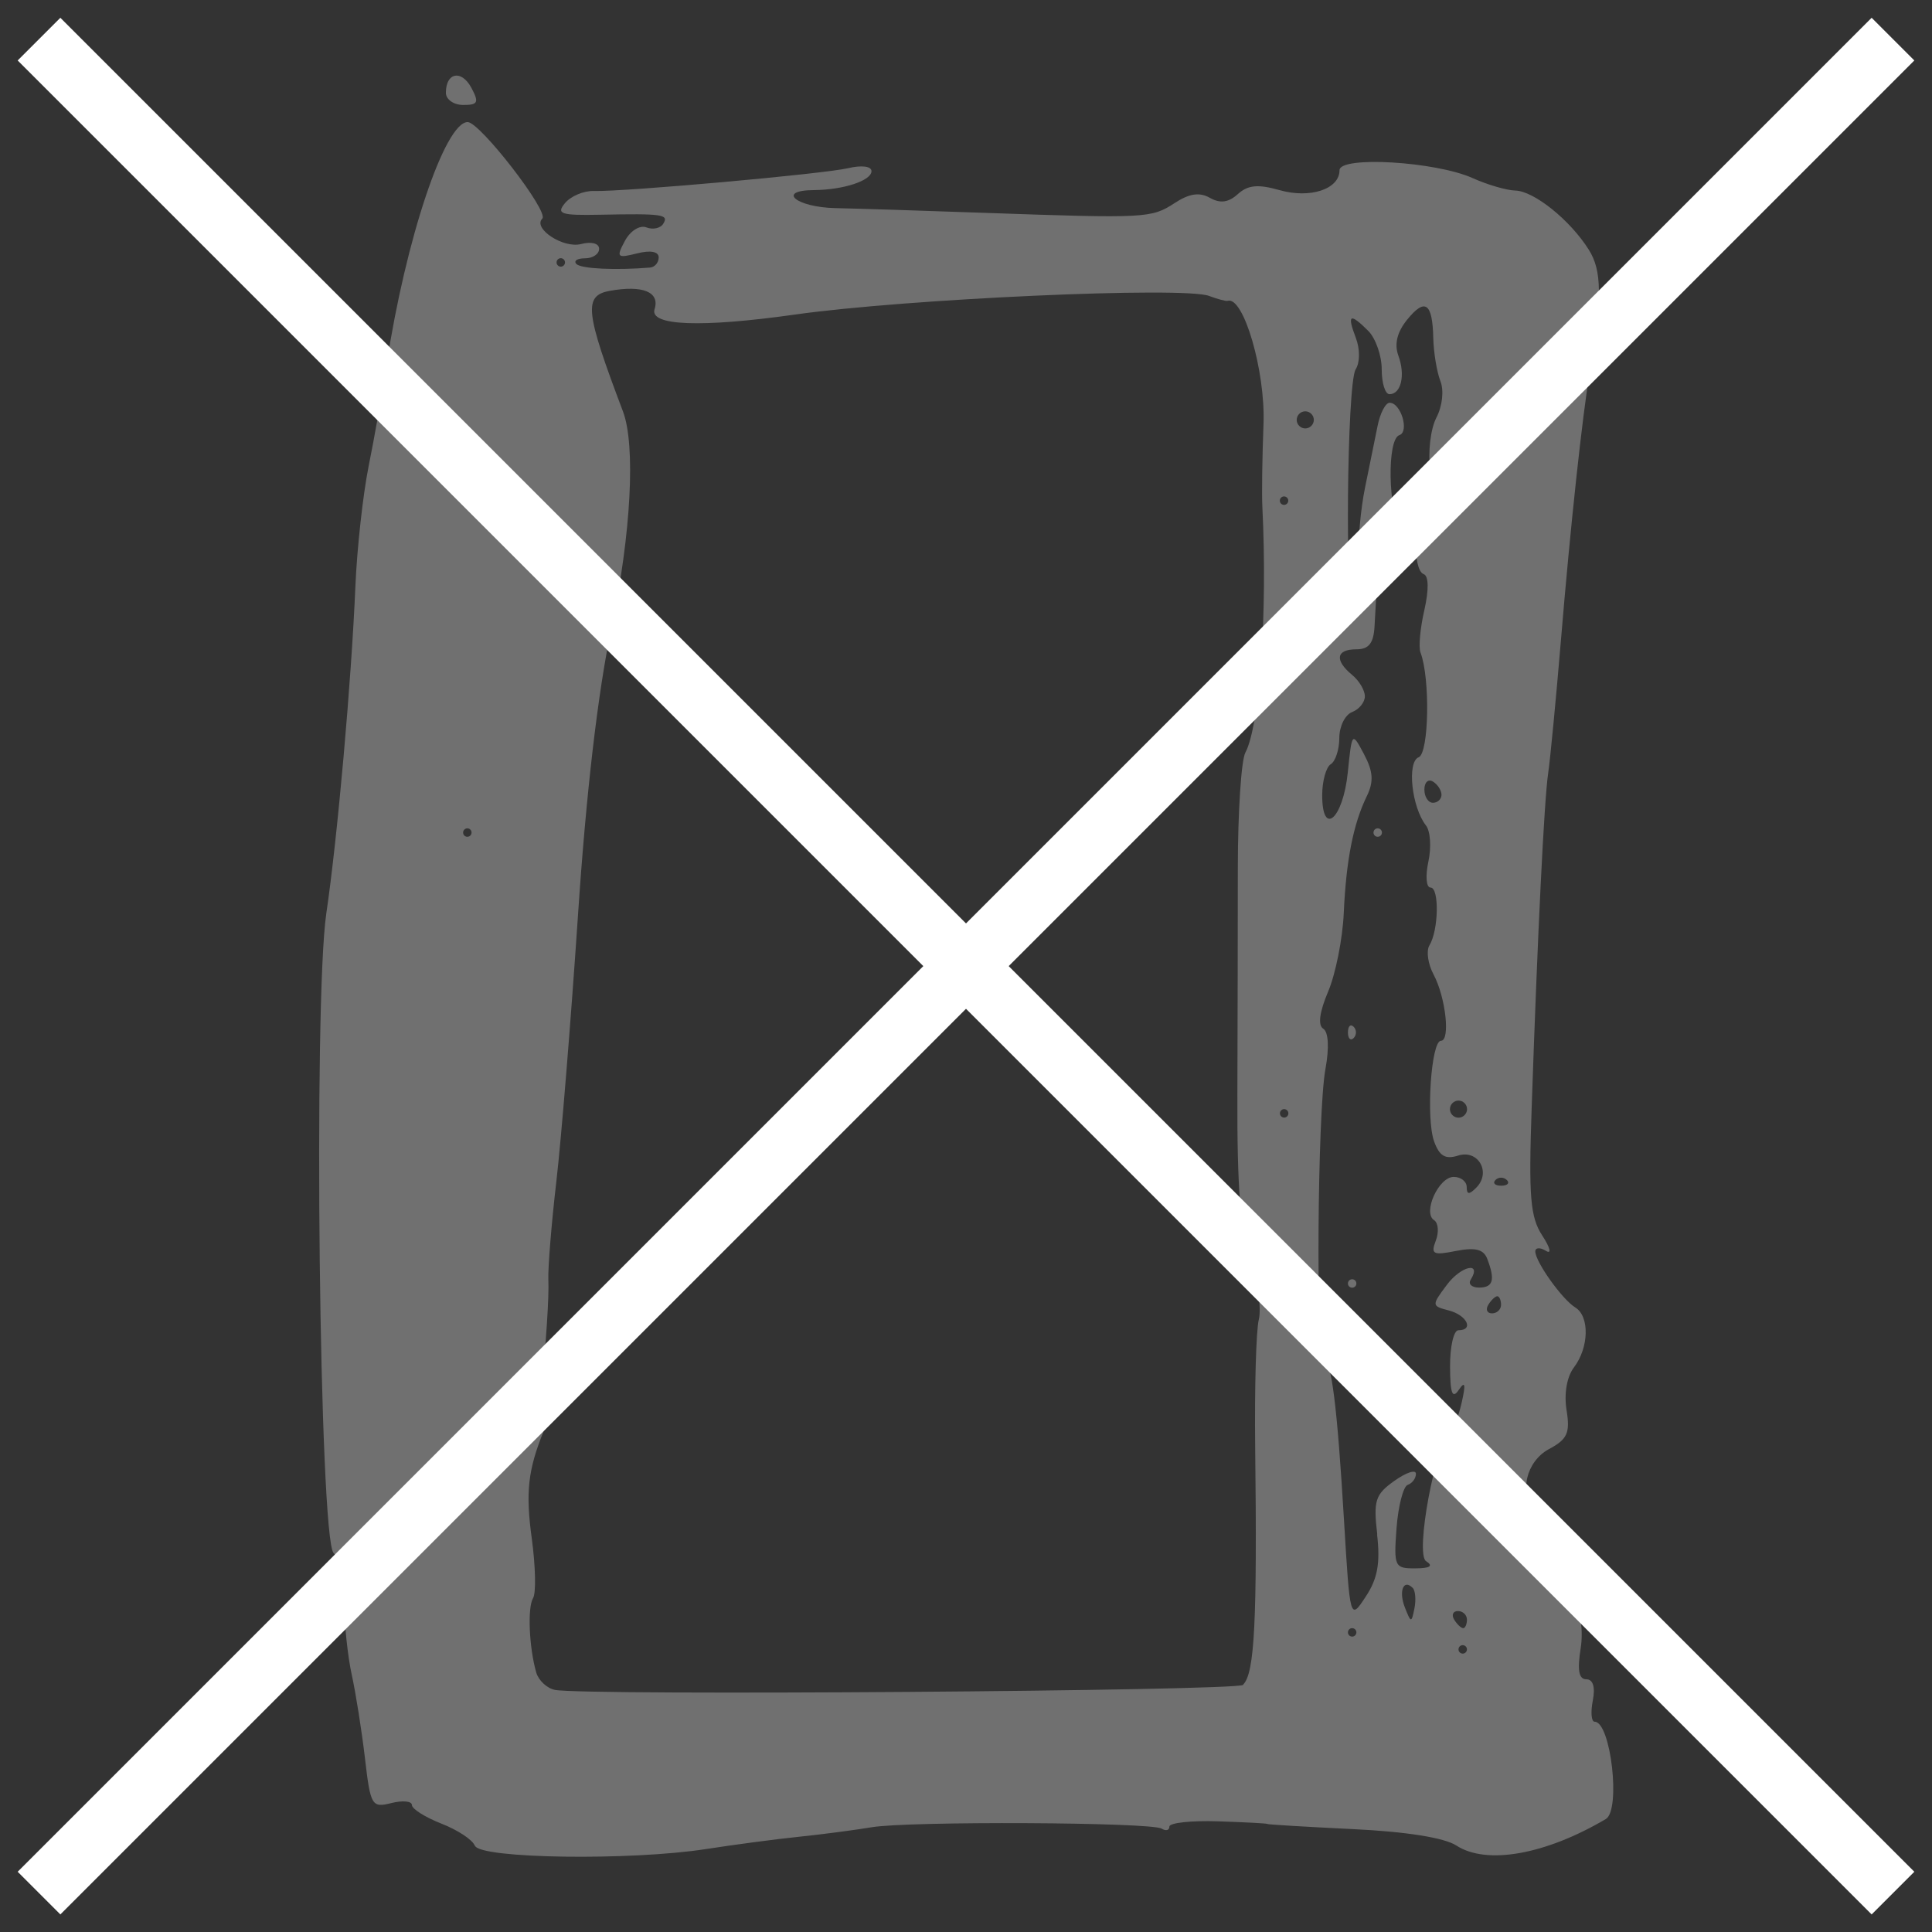 <?xml version="1.0" encoding="UTF-8" standalone="no"?>
<!-- Created with Inkscape (http://www.inkscape.org/) -->

<svg
   width="16.933mm"
   height="16.933mm"
   viewBox="0 0 16.933 16.933"
   version="1.1"
   id="svg5"
   inkscape:version="1.2.1 (9c6d41e410, 2022-07-14)"
   sodipodi:docname="square_disabled.svg"
   xmlns:inkscape="http://www.inkscape.org/namespaces/inkscape"
   xmlns:sodipodi="http://sodipodi.sourceforge.net/DTD/sodipodi-0.dtd"
   xmlns="http://www.w3.org/2000/svg"
   xmlns:svg="http://www.w3.org/2000/svg">
  <rect x="0" y="0" width="16.933" height="16.933" fill="#333333" stroke="none"/>
  <sodipodi:namedview
     id="namedview7"
     pagecolor="#ffffff"
     bordercolor="#000000"
     borderopacity="0.25"
     inkscape:showpageshadow="2"
     inkscape:pageopacity="0.0"
     inkscape:pagecheckerboard="true"
     inkscape:deskcolor="#d1d1d1"
     inkscape:document-units="mm"
     showgrid="true"
     inkscape:zoom="4.7572175"
     inkscape:cx="-27.747312"
     inkscape:cy="45.93021"
     inkscape:window-width="1920"
     inkscape:window-height="1137"
     inkscape:window-x="-8"
     inkscape:window-y="-1"
     inkscape:window-maximized="1"
     inkscape:current-layer="layer1">
    <inkscape:grid
       type="xygrid"
       id="grid236"
       originx="-7.937"
       originy="-26.458" />
  </sodipodi:namedview>
  <defs
     id="defs2" />
  <g
     inkscape:label="Layer 1"
     inkscape:groupmode="layer"
     id="layer1"
     transform="translate(-7.938,-26.458)">
    <path
       style="fill:#ffffff;stroke-width:1;opacity:0.3"
       d="m 12.099,42.634 c -0.019,-0.051 -0.151,-0.138 -0.293,-0.193 -0.142,-0.056 -0.258,-0.129 -0.258,-0.163 0,-0.034 -0.081,-0.042 -0.18,-0.017 -0.171,0.043 -0.183,0.024 -0.231,-0.39 -0.028,-0.239 -0.08,-0.57 -0.116,-0.734 -0.036,-0.164 -0.066,-0.451 -0.067,-0.638 -9.69e-4,-0.187 -0.042,-0.38 -0.092,-0.429 -0.125,-0.125 -0.178,-4.83 -0.064,-5.607 0.098,-0.664 0.22,-2.037 0.255,-2.871 0.014,-0.328 0.066,-0.798 0.115,-1.044 0.05,-0.246 0.121,-0.649 0.158,-0.895 0.167,-1.096 0.511,-2.125 0.711,-2.125 0.107,0 0.715,0.785 0.654,0.846 -0.086,0.086 0.183,0.263 0.339,0.223 0.092,-0.024 0.159,-0.006 0.159,0.042 0,0.046 -0.056,0.083 -0.124,0.083 -0.068,0 -0.102,0.022 -0.075,0.05 0.042,0.042 0.344,0.056 0.646,0.031 0.041,-0.004 0.075,-0.043 0.075,-0.089 0,-0.051 -0.072,-0.065 -0.19,-0.035 -0.175,0.044 -0.184,0.035 -0.106,-0.11 0.047,-0.088 0.13,-0.14 0.188,-0.118 0.057,0.022 0.124,0.008 0.148,-0.032 0.051,-0.082 -0.005,-0.09 -0.552,-0.079 -0.347,0.007 -0.388,-0.007 -0.309,-0.102 0.051,-0.061 0.164,-0.109 0.252,-0.106 0.271,0.007 2.012,-0.149 2.229,-0.2 0.119,-0.028 0.205,-0.017 0.205,0.026 0,0.083 -0.246,0.164 -0.503,0.166 -0.334,0.002 -0.159,0.15 0.186,0.158 0.195,0.004 0.79,0.023 1.324,0.042 1.398,0.049 1.447,0.046 1.648,-0.085 0.129,-0.085 0.22,-0.099 0.311,-0.047 0.091,0.051 0.163,0.041 0.245,-0.033 0.088,-0.08 0.177,-0.088 0.364,-0.035 0.269,0.077 0.527,-0.008 0.527,-0.174 0,-0.127 0.843,-0.077 1.167,0.069 0.129,0.058 0.297,0.107 0.373,0.109 0.164,0.004 0.481,0.258 0.645,0.519 0.115,0.182 0.117,0.418 0.012,1.044 -0.069,0.413 -0.173,1.374 -0.257,2.386 -0.043,0.513 -0.093,1.033 -0.111,1.156 -0.035,0.235 -0.092,1.384 -0.145,2.938 -0.027,0.776 -0.012,0.955 0.093,1.116 0.07,0.107 0.084,0.166 0.032,0.134 -0.051,-0.032 -0.093,-0.029 -0.093,0.005 0,0.091 0.236,0.421 0.35,0.491 0.127,0.077 0.121,0.351 -0.011,0.525 -0.063,0.083 -0.088,0.231 -0.065,0.375 0.032,0.2 0.008,0.255 -0.155,0.342 -0.2,0.107 -0.267,0.397 -0.113,0.492 0.044,0.027 0.06,0.131 0.035,0.23 -0.03,0.121 -0.01,0.194 0.063,0.221 0.185,0.071 0.342,0.5 0.294,0.8 -0.031,0.193 -0.017,0.274 0.049,0.274 0.059,0 0.08,0.068 0.057,0.186 -0.02,0.103 -0.013,0.186 0.016,0.186 0.142,0 0.231,0.774 0.098,0.853 -0.531,0.313 -1.046,0.404 -1.31,0.232 -0.104,-0.068 -0.441,-0.122 -0.911,-0.144 -0.41,-0.02 -0.746,-0.04 -0.746,-0.045 0,-0.005 -0.193,-0.015 -0.429,-0.023 -0.236,-0.008 -0.429,0.013 -0.429,0.046 2.9e-5,0.033 -0.03,0.041 -0.068,0.018 -0.093,-0.057 -2.218,-0.067 -2.542,-0.012 -0.144,0.024 -0.429,0.062 -0.634,0.083 -0.205,0.021 -0.573,0.07 -0.817,0.108 -0.663,0.103 -1.982,0.084 -2.025,-0.029 z m 6.735,-1.412 c 0.1,-0.1 0.123,-0.552 0.105,-2.078 -0.006,-0.522 0.008,-1.027 0.032,-1.122 0.024,-0.095 -0.01,-0.328 -0.074,-0.519 -0.087,-0.256 -0.117,-0.634 -0.114,-1.451 0.002,-0.607 0.004,-1.503 0.004,-1.99 2.99e-4,-0.487 0.03,-0.941 0.066,-1.008 0.126,-0.235 0.195,-1.225 0.149,-2.152 -0.006,-0.113 -0.001,-0.44 0.01,-0.727 0.018,-0.464 -0.176,-1.127 -0.315,-1.08 -0.014,0.004 -0.087,-0.015 -0.161,-0.043 -0.221,-0.085 -2.655,0.025 -3.631,0.163 -0.821,0.116 -1.277,0.099 -1.23,-0.047 0.048,-0.151 -0.104,-0.213 -0.392,-0.161 -0.232,0.042 -0.217,0.18 0.115,1.057 0.112,0.297 0.071,1.071 -0.1,1.891 -0.121,0.579 -0.223,1.453 -0.295,2.536 -0.061,0.908 -0.146,1.954 -0.189,2.323 -0.043,0.369 -0.074,0.755 -0.07,0.858 0.007,0.151 -0.018,0.535 -0.07,1.068 -0.003,0.034 -0.073,0.04 -0.155,0.014 -0.086,-0.027 -0.149,-0.013 -0.149,0.032 0,0.044 0.087,0.08 0.194,0.08 0.156,0 0.184,0.026 0.141,0.13 -0.14,0.344 -0.162,0.54 -0.106,0.948 0.033,0.243 0.038,0.477 0.011,0.521 -0.05,0.082 -0.035,0.433 0.028,0.652 0.02,0.069 0.094,0.138 0.163,0.152 0.248,0.052 5.979,0.01 6.033,-0.044 z m 1.961,-0.308 c 0,-0.021 -0.017,-0.037 -0.037,-0.037 -0.021,0 -0.037,0.017 -0.037,0.037 0,0.021 0.017,0.037 0.037,0.037 0.021,0 0.037,-0.017 0.037,-0.037 z m -0.969,-0.149 c 0,-0.021 -0.017,-0.037 -0.037,-0.037 -0.021,0 -0.037,0.017 -0.037,0.037 0,0.021 0.017,0.037 0.037,0.037 0.021,0 0.037,-0.017 0.037,-0.037 z m 0.969,-0.112 c 0,-0.041 -0.036,-0.075 -0.079,-0.075 -0.043,0 -0.058,0.034 -0.033,0.075 0.025,0.041 0.061,0.075 0.079,0.075 0.018,0 0.033,-0.034 0.033,-0.075 z m -0.786,-0.746 c -0.035,-0.297 -0.018,-0.351 0.15,-0.47 0.104,-0.074 0.189,-0.102 0.189,-0.062 0,0.04 -0.032,0.083 -0.072,0.097 -0.039,0.014 -0.083,0.184 -0.098,0.379 -0.025,0.338 -0.017,0.354 0.165,0.353 0.129,-7.74e-4 0.16,-0.021 0.094,-0.063 -0.098,-0.062 0.083,-1.036 0.21,-1.129 0.028,-0.021 0.074,-0.138 0.102,-0.261 0.037,-0.163 0.03,-0.193 -0.025,-0.112 -0.057,0.084 -0.076,0.033 -0.077,-0.205 -6.28e-4,-0.174 0.032,-0.317 0.073,-0.317 0.138,0 0.076,-0.131 -0.082,-0.173 -0.154,-0.04 -0.154,-0.044 -0.019,-0.225 0.126,-0.168 0.309,-0.207 0.209,-0.045 -0.024,0.038 0.009,0.069 0.073,0.069 0.124,0 0.143,-0.067 0.072,-0.252 -0.032,-0.084 -0.105,-0.102 -0.274,-0.069 -0.2,0.04 -0.223,0.029 -0.177,-0.09 0.029,-0.075 0.022,-0.156 -0.015,-0.18 -0.102,-0.065 0.04,-0.379 0.172,-0.379 0.063,0 0.114,0.04 0.114,0.089 0,0.067 0.022,0.068 0.084,0.005 0.133,-0.133 0.017,-0.337 -0.159,-0.281 -0.112,0.036 -0.165,0.004 -0.211,-0.125 -0.072,-0.202 -0.025,-0.881 0.06,-0.881 0.084,0 0.042,-0.381 -0.064,-0.58 -0.05,-0.093 -0.066,-0.208 -0.037,-0.256 0.081,-0.131 0.088,-0.507 0.01,-0.507 -0.038,0 -0.046,-0.102 -0.019,-0.227 0.027,-0.125 0.018,-0.267 -0.021,-0.317 -0.126,-0.161 -0.168,-0.558 -0.064,-0.598 0.09,-0.035 0.102,-0.692 0.016,-0.918 -0.018,-0.046 -0.003,-0.214 0.034,-0.373 0.04,-0.178 0.038,-0.298 -0.006,-0.314 -0.099,-0.035 -0.09,-0.514 0.012,-0.577 0.049,-0.03 0.068,-0.167 0.045,-0.334 -0.021,-0.156 0.003,-0.362 0.054,-0.46 0.053,-0.102 0.068,-0.239 0.035,-0.322 -0.031,-0.08 -0.059,-0.249 -0.062,-0.376 -0.007,-0.31 -0.072,-0.355 -0.23,-0.16 -0.087,0.108 -0.113,0.213 -0.076,0.314 0.063,0.171 0.024,0.338 -0.078,0.338 -0.038,0 -0.068,-0.098 -0.068,-0.218 0,-0.12 -0.053,-0.271 -0.117,-0.336 -0.161,-0.161 -0.189,-0.147 -0.111,0.057 0.039,0.102 0.038,0.218 -6.71e-4,0.28 -0.077,0.122 -0.095,2.133 -0.018,2.056 0.028,-0.028 0.046,-0.193 0.041,-0.367 -0.005,-0.174 0.021,-0.467 0.059,-0.651 0.038,-0.185 0.087,-0.428 0.11,-0.541 0.022,-0.113 0.07,-0.205 0.106,-0.205 0.099,0 0.175,0.254 0.085,0.284 -0.109,0.036 -0.099,0.654 0.013,0.833 0.077,0.123 0.068,0.163 -0.056,0.254 -0.081,0.059 -0.151,0.169 -0.155,0.244 -0.004,0.075 -0.013,0.228 -0.019,0.341 -0.008,0.152 -0.05,0.205 -0.16,0.205 -0.177,0 -0.193,0.095 -0.037,0.224 0.062,0.051 0.112,0.135 0.112,0.188 0,0.052 -0.05,0.114 -0.112,0.138 -0.062,0.024 -0.112,0.126 -0.112,0.227 0,0.101 -0.034,0.205 -0.075,0.23 -0.041,0.025 -0.075,0.148 -0.075,0.272 0,0.368 0.182,0.208 0.224,-0.197 0.037,-0.361 0.037,-0.361 0.143,-0.162 0.08,0.152 0.086,0.24 0.024,0.367 -0.119,0.245 -0.181,0.561 -0.202,1.025 -0.01,0.226 -0.072,0.535 -0.137,0.688 -0.076,0.179 -0.091,0.295 -0.043,0.325 0.046,0.029 0.054,0.166 0.019,0.356 -0.07,0.384 -0.084,2.502 -0.017,2.528 0.071,0.027 0.12,0.418 0.18,1.422 0.053,0.881 0.053,0.881 0.191,0.671 0.104,-0.157 0.128,-0.294 0.099,-0.545 z m 0.563,-1.081 c 0,-0.021 0.017,-0.037 0.037,-0.037 0.021,0 0.037,0.017 0.037,0.037 0,0.021 -0.017,0.037 -0.037,0.037 -0.021,0 -0.037,-0.017 -0.037,-0.037 z m -0.82,-1.119 c 0,-0.021 0.017,-0.037 0.037,-0.037 0.021,0 0.037,0.017 0.037,0.037 0,0.021 -0.017,0.037 -0.037,0.037 -0.021,0 -0.037,-0.017 -0.037,-0.037 z m 0,-2.2 c 0,-0.055 0.022,-0.077 0.05,-0.05 0.027,0.027 0.027,0.072 0,0.099 -0.027,0.027 -0.05,0.005 -0.05,-0.05 z m 0.224,-1.752 c 0,-0.021 0.017,-0.037 0.037,-0.037 0.021,0 0.037,0.017 0.037,0.037 0,0.021 -0.017,0.037 -0.037,0.037 -0.021,0 -0.037,-0.017 -0.037,-0.037 z m 0.342,6.619 c -0.08,-0.08 -0.123,0.032 -0.066,0.175 0.053,0.134 0.057,0.135 0.083,0.005 0.015,-0.075 0.008,-0.156 -0.016,-0.18 z m 0.776,-2.48 c 0,-0.041 -0.015,-0.075 -0.033,-0.075 -0.018,0 -0.054,0.034 -0.079,0.075 -0.025,0.041 -0.011,0.075 0.033,0.075 0.043,0 0.079,-0.034 0.079,-0.075 z m 0.05,-1.094 c -0.027,-0.027 -0.072,-0.027 -0.099,0 -0.027,0.027 -0.005,0.05 0.05,0.05 0.055,0 0.077,-0.022 0.05,-0.05 z m -1.914,-0.584 c 0,-0.021 -0.017,-0.037 -0.037,-0.037 -0.021,0 -0.037,0.017 -0.037,0.037 0,0.021 0.017,0.037 0.037,0.037 0.021,0 0.037,-0.017 0.037,-0.037 z m 1.566,-0.037 c 0,-0.041 -0.034,-0.075 -0.075,-0.075 -0.041,0 -0.075,0.034 -0.075,0.075 0,0.041 0.034,0.075 0.075,0.075 0.041,0 0.075,-0.034 0.075,-0.075 z m -8.725,-2.424 c 0,-0.021 -0.017,-0.037 -0.037,-0.037 -0.021,0 -0.037,0.017 -0.037,0.037 0,0.021 0.017,0.037 0.037,0.037 0.021,0 0.037,-0.017 0.037,-0.037 z m 8.501,-0.331 c 0,-0.039 -0.034,-0.091 -0.075,-0.116 -0.041,-0.025 -0.075,0.006 -0.075,0.07 0,0.064 0.034,0.116 0.075,0.116 0.041,0 0.075,-0.032 0.075,-0.07 z M 19.229,30.846 c 0,-0.021 -0.017,-0.037 -0.037,-0.037 -0.021,0 -0.037,0.017 -0.037,0.037 0,0.021 0.017,0.037 0.037,0.037 0.021,0 0.037,-0.017 0.037,-0.037 z m 0.224,-0.708 c 0,-0.041 -0.034,-0.075 -0.075,-0.075 -0.041,0 -0.075,0.034 -0.075,0.075 0,0.041 0.034,0.075 0.075,0.075 0.041,0 0.075,-0.034 0.075,-0.075 z m -6.563,-1.38 c 0,-0.021 -0.017,-0.037 -0.037,-0.037 -0.021,0 -0.037,0.017 -0.037,0.037 0,0.021 0.017,0.037 0.037,0.037 0.021,0 0.037,-0.017 0.037,-0.037 z m -1.044,-1.487 c 0,-0.178 0.136,-0.205 0.223,-0.044 0.069,0.129 0.059,0.151 -0.071,0.151 -0.083,0 -0.152,-0.048 -0.152,-0.107 z"
       id="path8499" />
    <g
       id="g5655">
      <path
         style="opacity:1;fill:#d40000;stroke:#ffffff;stroke-width:0.529;stroke-linecap:square;stroke-dasharray:none"
         d="m 8.467,42.863 15.875,-15.875"
         id="path1001" />
      <path
         style="opacity:1;fill:#d40000;stroke:#ffffff;stroke-width:0.529;stroke-linecap:square;stroke-dasharray:none"
         d="m 8.467,26.988 15.875,15.875"
         id="path4037" />
    </g>
  </g>
</svg>
